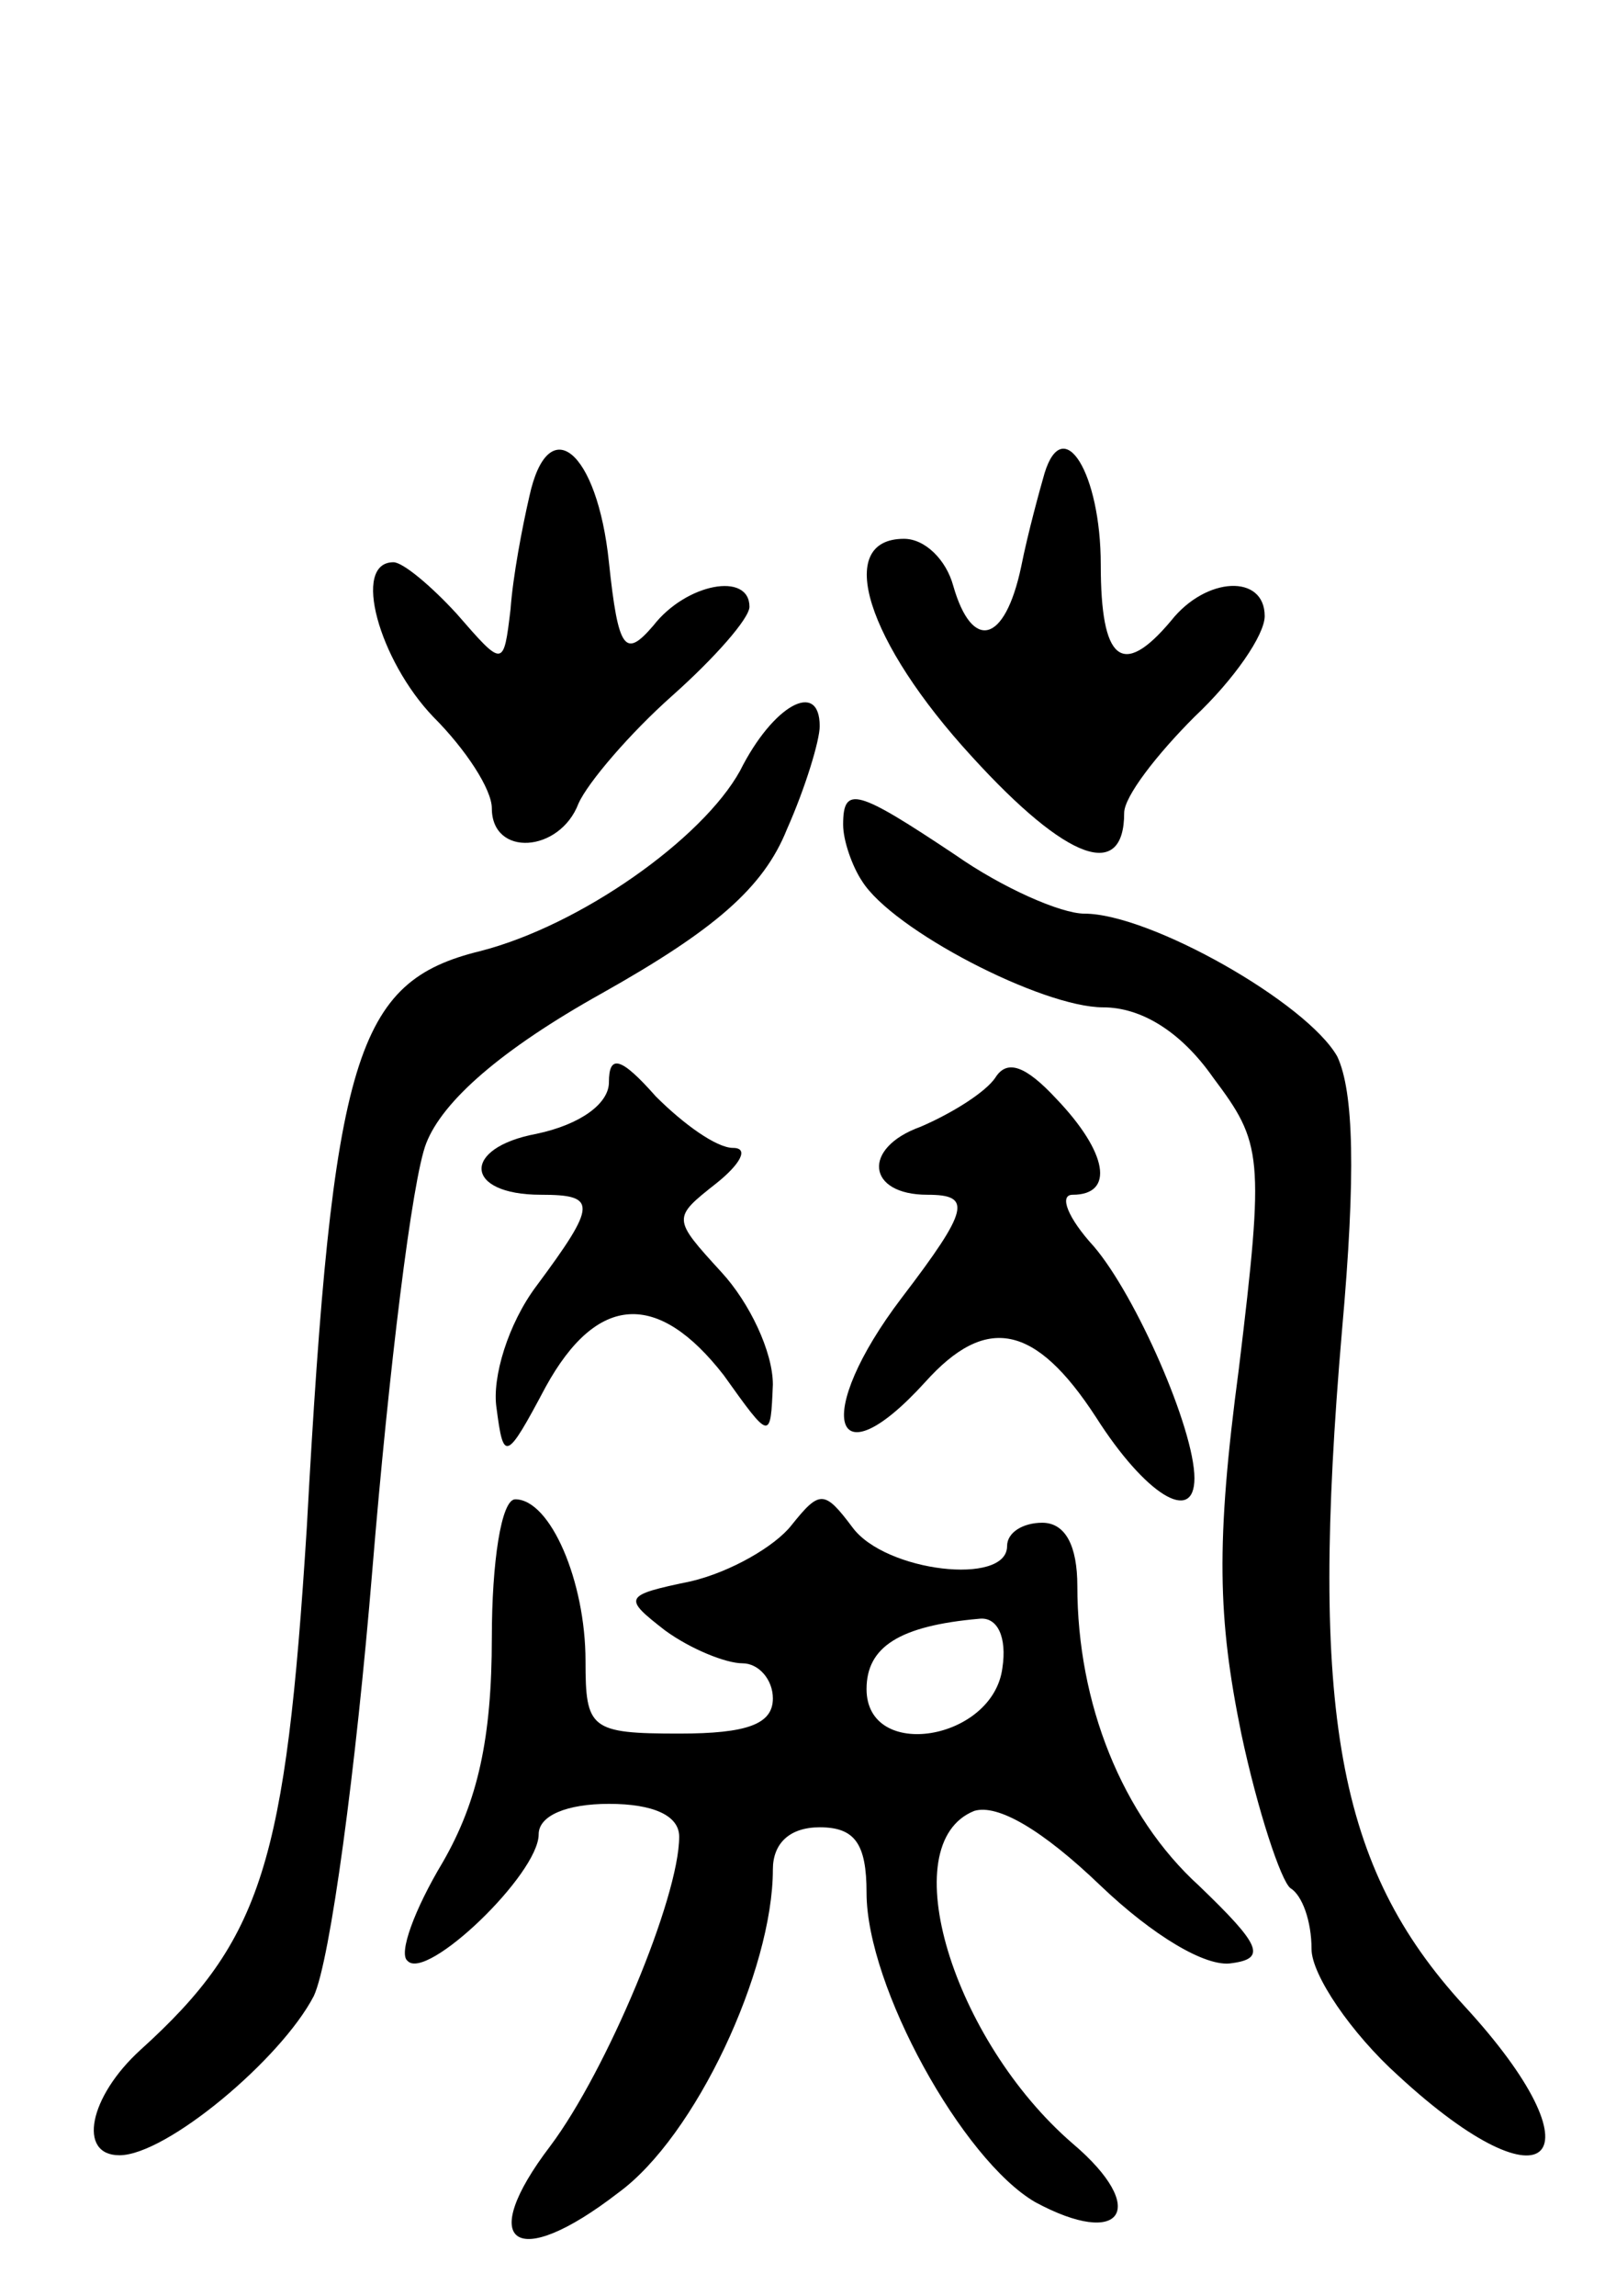<svg version="1.0" xmlns="http://www.w3.org/2000/svg"
 width="69pt" height="98pt" viewBox="0 0 69 98"
 preserveAspectRatio="xMidYMid meet">
<g transform="translate(0,98) scale(0.1,-0.1)"
fill="#000000" stroke="none">
<path d="M226 768 c-3 -13 -7 -34 -8 -48 -3 -25 -3 -25 -23 -2 -11 12 -23 22
-27 22 -18 0 -6 -42 17 -66 14 -14 25 -31 25 -39 0 -21 29 -19 37 2 4 9 22 30
40 46 18 16 33 33 33 38 0 15 -27 10 -41 -8 -12 -14 -15 -11 -19 27 -5 48 -26
65 -34 28z"/>
<path d="M446 778 c-2 -7 -7 -25 -10 -40 -7 -33 -21 -36 -29 -8 -3 11 -12 20
-21 20 -30 0 -16 -44 29 -93 41 -45 65 -53 65 -24 0 7 14 25 30 41 17 16 30
35 30 43 0 18 -25 17 -40 -2 -21 -25 -30 -17 -30 24 0 39 -16 65 -24 39z"/>
<path d="M316 651 c-16 -29 -68 -66 -111 -77 -53 -13 -63 -44 -74 -246 -9
-143 -19 -176 -71 -223 -22 -20 -27 -45 -9 -45 20 0 69 41 83 68 7 15 18 97
25 182 7 85 17 167 23 182 7 18 32 40 75 64 48 27 69 45 79 70 8 18 14 38 14
44 0 20 -20 9 -34 -19z"/>
<path d="M360 628 c0 -7 4 -18 8 -24 13 -21 77 -54 103 -54 16 0 33 -10 47
-30 21 -28 22 -33 11 -124 -10 -75 -9 -107 1 -156 7 -33 17 -63 21 -66 5 -3 9
-14 9 -26 0 -11 17 -36 37 -54 65 -60 88 -35 28 30 -54 59 -66 125 -52 288 6
67 5 102 -2 117 -13 23 -80 61 -108 61 -10 0 -35 11 -55 25 -42 28 -48 30 -48
13z"/>
<path d="M260 518 c0 -9 -12 -18 -31 -22 -32 -6 -31 -26 2 -26 24 0 24 -4 -2
-39 -12 -16 -19 -39 -17 -52 3 -23 4 -23 21 9 22 40 48 41 76 5 20 -28 20 -28
21 -4 0 14 -10 35 -22 48 -21 23 -21 23 -2 38 10 8 14 15 7 15 -7 0 -21 10
-33 22 -15 17 -20 18 -20 6z"/>
<path d="M425 520 c-4 -6 -18 -15 -32 -21 -25 -9 -23 -29 3 -29 19 0 18 -6
-11 -44 -38 -50 -30 -80 10 -36 26 29 47 25 73 -15 21 -33 42 -46 42 -26 0 21
-25 78 -43 99 -11 12 -15 22 -9 22 18 0 15 18 -7 41 -13 14 -21 17 -26 9z"/>
<path d="M210 281 c0 -43 -6 -70 -21 -96 -12 -20 -19 -39 -15 -42 8 -9 56 37
56 54 0 8 12 13 30 13 19 0 30 -5 30 -14 0 -26 -31 -100 -55 -132 -32 -42 -15
-54 29 -20 33 24 66 95 66 138 0 11 7 18 20 18 15 0 20 -7 20 -28 0 -40 41
-114 72 -132 37 -20 49 -3 16 25 -51 44 -77 128 -42 142 10 3 29 -8 54 -32 22
-21 45 -35 56 -33 15 2 12 8 -14 33 -33 30 -52 78 -52 128 0 17 -5 27 -15 27
-8 0 -15 -4 -15 -10 0 -17 -52 -11 -66 8 -12 16 -14 16 -26 1 -7 -9 -26 -20
-43 -24 -29 -6 -29 -7 -11 -21 11 -8 26 -14 33 -14 7 0 13 -7 13 -15 0 -11
-11 -15 -40 -15 -38 0 -40 2 -40 31 0 34 -15 69 -30 69 -6 0 -10 -27 -10 -59z
m218 -13 c-4 -31 -58 -40 -58 -9 0 18 14 27 48 30 8 1 12 -8 10 -21z"/>
</g>
</svg>
